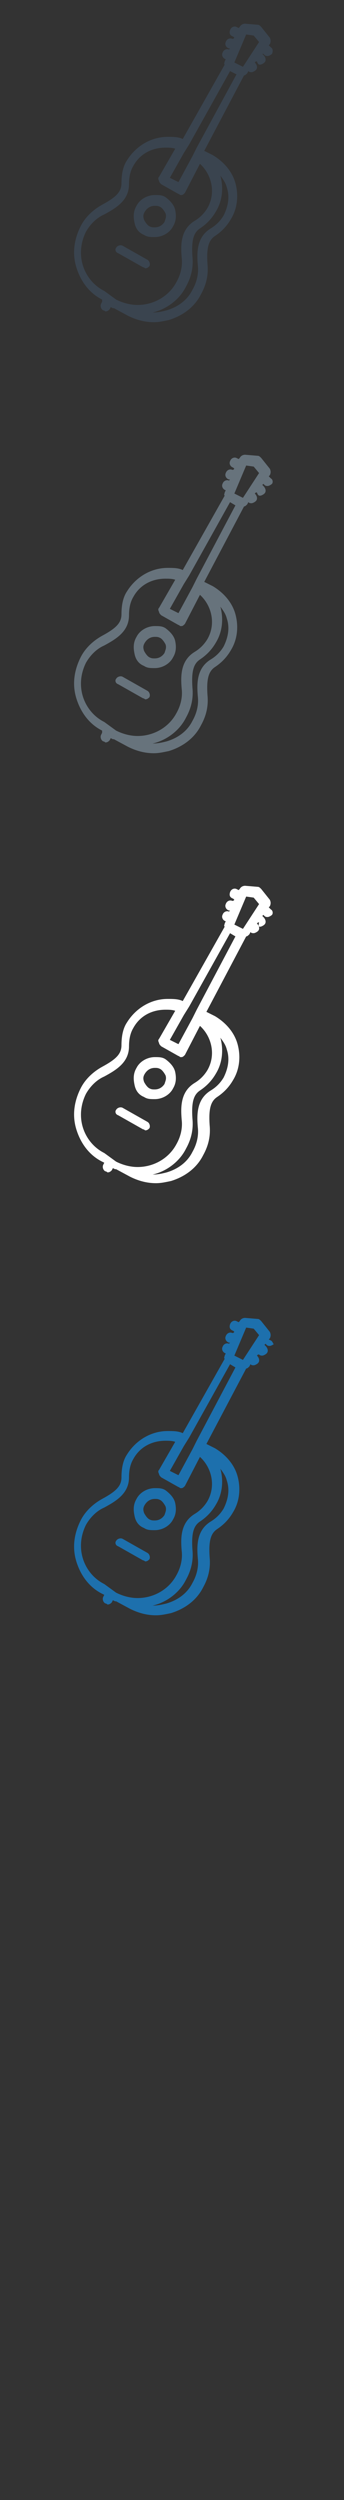 <svg xmlns="http://www.w3.org/2000/svg" width="32" height="232" viewBox="0 0 32 232"><rect x="0" y="0" width="32" height="232" fill="#333333" stroke="none"/><g fill="none"><path id="XMLID_1984_" fill="#3A444F" d="M13.4,21.8c0.3,0.2,0.6,0.2,1,0.2c0.7,0,1.4-0.4,1.7-1c0.3-0.5,0.3-1,0.2-1.5 c-0.1-0.5-0.5-0.9-0.9-1.2c-0.3-0.2-0.6-0.2-1-0.2c-0.7,0-1.4,0.4-1.7,1c-0.3,0.5-0.3,1-0.2,1.5C12.6,21.2,12.9,21.6,13.4,21.8z M13.5,19.6c0.2-0.3,0.5-0.5,0.9-0.5c0.2,0,0.3,0,0.5,0.1c0.2,0.1,0.4,0.4,0.5,0.6c0.1,0.3,0,0.5-0.1,0.8 c-0.2,0.3-0.5,0.5-0.9,0.5c-0.2,0-0.3,0-0.5-0.1c-0.2-0.1-0.4-0.4-0.5-0.6C13.3,20.1,13.3,19.9,13.5,19.6z"/><path id="XMLID_1983_" fill="#3A444F" d="M11,23.5l2.3,1.3c0.1,0,0.2,0.1,0.2,0.1c0.2,0,0.3-0.1,0.4-0.2c0.1-0.2,0-0.5-0.2-0.6 l-2.3-1.3c-0.2-0.1-0.5,0-0.6,0.2C10.7,23.1,10.7,23.4,11,23.5z"/><path id="XMLID_1977_" fill="#3A444F" d="M25.2,4.4L25,4.2l0.1-0.1c0.1-0.2,0.1-0.4,0-0.6l-0.8-1c-0.1-0.1-0.2-0.2-0.3-0.2 l-1.2-0.1c-0.2,0-0.4,0.1-0.5,0.3l-0.1,0.1l-0.2-0.1c-0.2-0.1-0.5,0-0.6,0.3s0,0.5,0.3,0.6l0.1,0.1l-0.1,0.1l-0.1,0 c-0.2-0.1-0.5,0-0.6,0.3c-0.1,0.2,0,0.5,0.3,0.6l0.1,0l-0.1,0.1l0,0c-0.2-0.1-0.5,0-0.6,0.3c-0.1,0.2,0,0.5,0.3,0.6l-0.1,0.2 c0,0.1-0.1,0.2,0,0.3l-3.9,6.9c-0.4-0.2-0.9-0.2-1.4-0.2c-1.6,0-3,0.9-3.8,2.2c-0.4,0.6-0.5,1.4-0.5,2.1c0,0.8-0.5,1.3-1.8,2 c-0.9,0.5-1.6,1.2-2,2c-0.6,1.2-0.8,2.5-0.4,3.8c0.4,1.3,1.2,2.4,2.4,3L9.5,28l-0.1,0.2c-0.1,0.2,0,0.5,0.2,0.6 c0.1,0,0.2,0.1,0.2,0.1c0.2,0,0.3-0.1,0.4-0.2l0.1-0.2l0.2,0.1c0,0,0,0,0.1,0c0,0,0,0,0,0l1.3,0.7c0.8,0.4,1.6,0.6,2.4,0.6 c0.5,0,0.9-0.1,1.4-0.2c1.3-0.4,2.4-1.2,3-2.4c0.5-0.9,0.7-1.8,0.6-2.8c-0.1-1.5,0.1-2.2,0.7-2.6c0.6-0.4,1.1-0.9,1.5-1.6 c0.6-1,0.7-2.2,0.4-3.3c-0.3-1.1-1.1-2-2.1-2.6l-0.8-0.4l3.7-7c0.1,0,0.2-0.1,0.3-0.2l0.1-0.2c0.1,0.1,0.2,0.1,0.3,0.1 c0.1,0,0.3-0.1,0.4-0.2c0.2-0.2,0.1-0.5-0.1-0.7l0,0l0.1-0.1l0.1,0C24,6,24.1,6,24.2,6c0.1,0,0.3-0.1,0.4-0.2 c0.2-0.2,0.1-0.5-0.1-0.7l-0.1-0.1L24.5,5l0.1,0.1c0.1,0.1,0.2,0.1,0.3,0.1c0.1,0,0.3-0.1,0.4-0.2C25.4,4.8,25.4,4.5,25.2,4.4z M18.3,13.7l-0.4,0.8l-1.3,2.4l-0.8-0.4l1.3-2.3l0.5-0.8l3.8-6.8L22,6.9L18.3,13.7z M22.9,3.2l0.7,0.1l0.5,0.6l-1.5,2.3l-0.8-0.4 L22.9,3.2z M7.7,24.6c-0.3-1-0.2-2.1,0.3-3.1c0.4-0.7,1-1.3,1.7-1.6c1.1-0.6,2.3-1.3,2.3-2.8c0-0.6,0.1-1.2,0.4-1.7 c0.6-1.1,1.7-1.7,3-1.7c0.3,0,0.6,0,0.9,0.1l-1.5,2.6c-0.1,0.1-0.1,0.2,0,0.4c0,0.1,0.1,0.2,0.2,0.3l1.6,0.9 c0.1,0,0.1,0.1,0.2,0.1c0,0,0.1,0,0.1,0c0.1,0,0.2-0.1,0.3-0.2l1.4-2.7c1.1,1,1.5,2.7,0.7,4.1c-0.3,0.5-0.7,0.9-1.2,1.2 c-1.3,0.8-1.3,2.2-1.2,3.4c0.1,0.8-0.1,1.6-0.5,2.3c-0.7,1.3-2.1,2.1-3.6,2.1c-0.7,0-1.4-0.2-2-0.5L9.7,27 C8.7,26.5,8,25.6,7.7,24.6z M21.1,17.4c0.3,0.9,0.1,1.8-0.3,2.6c-0.3,0.5-0.7,0.9-1.2,1.2c-1.3,0.8-1.3,2.2-1.2,3.4 c0.1,0.8-0.1,1.6-0.5,2.3c-0.5,1-1.4,1.6-2.4,1.9c-0.4,0.1-0.8,0.2-1.3,0.2c1.3-0.3,2.5-1.2,3.1-2.4c0.5-0.9,0.7-1.8,0.6-2.8 c-0.1-1.5,0.1-2.2,0.7-2.6c0.6-0.4,1.1-0.9,1.5-1.6c0.6-1,0.7-2.2,0.4-3.3C20.8,16.7,21,17,21.1,17.4z"/></g><g id="XMLID_2361_"><path id="XMLID_2369_" fill="#67737C" d="M13.4,61.8c0.3,0.2,0.6,0.2,1,0.2c0.7,0,1.4-0.4,1.7-1c0.3-0.5,0.3-1,0.2-1.5 c-0.1-0.5-0.5-0.9-0.9-1.2c-0.3-0.2-0.6-0.2-1-0.2c-0.7,0-1.4,0.4-1.7,1c-0.3,0.5-0.3,1-0.2,1.5C12.6,61.2,12.9,61.6,13.4,61.8z M13.5,59.6c0.2-0.3,0.5-0.5,0.9-0.5c0.2,0,0.3,0,0.5,0.1c0.2,0.1,0.4,0.4,0.5,0.6c0.1,0.3,0,0.5-0.1,0.8 c-0.2,0.3-0.5,0.5-0.9,0.5c-0.2,0-0.3,0-0.5-0.1c-0.2-0.1-0.4-0.4-0.5-0.6C13.3,60.1,13.3,59.9,13.5,59.6z"/><path id="XMLID_2368_" fill="#67737C" d="M11,63.5l2.3,1.3c0.1,0,0.2,0.1,0.2,0.1c0.2,0,0.3-0.1,0.4-0.2c0.1-0.2,0-0.5-0.2-0.6 l-2.3-1.3c-0.2-0.1-0.5,0-0.6,0.2C10.7,63.1,10.7,63.4,11,63.5z"/><path id="XMLID_2362_" fill="#67737C" d="M25.2,44.4L25,44.2l0.1-0.1c0.1-0.2,0.1-0.4,0-0.6l-0.8-1c-0.1-0.1-0.2-0.2-0.3-0.2 l-1.2-0.1c-0.2,0-0.4,0.1-0.5,0.3l-0.1,0.1l-0.2-0.1c-0.2-0.1-0.5,0-0.6,0.3c-0.1,0.2,0,0.5,0.3,0.6l0.1,0.1l-0.1,0.1l-0.1,0 c-0.2-0.1-0.5,0-0.6,0.3c-0.1,0.2,0,0.5,0.3,0.6l0.1,0l-0.1,0.1l0,0c-0.2-0.1-0.5,0-0.6,0.3c-0.1,0.2,0,0.5,0.3,0.6l-0.1,0.2 c0,0.1-0.1,0.2,0,0.3l-3.9,6.9c-0.4-0.2-0.9-0.2-1.4-0.2c-1.6,0-3,0.9-3.8,2.2c-0.4,0.6-0.5,1.4-0.5,2.1c0,0.8-0.5,1.3-1.8,2 c-0.9,0.5-1.6,1.2-2,2c-0.6,1.2-0.8,2.5-0.4,3.8c0.4,1.3,1.2,2.4,2.4,3L9.5,68l-0.1,0.2c-0.1,0.2,0,0.5,0.2,0.6 c0.1,0,0.2,0.1,0.2,0.1c0.2,0,0.3-0.1,0.4-0.2l0.1-0.2l0.2,0.1c0,0,0,0,0.1,0c0,0,0,0,0,0l1.3,0.7c0.8,0.4,1.6,0.6,2.4,0.6 c0.5,0,0.9-0.1,1.4-0.2c1.3-0.4,2.4-1.2,3-2.4c0.5-0.9,0.7-1.8,0.6-2.8c-0.1-1.5,0.1-2.2,0.7-2.6c0.6-0.4,1.1-0.9,1.5-1.6 c0.6-1,0.7-2.2,0.4-3.3c-0.3-1.1-1.1-2-2.1-2.6l-0.8-0.4l3.7-7c0.1,0,0.2-0.1,0.3-0.2l0.1-0.2c0.1,0.1,0.2,0.1,0.3,0.1 c0.1,0,0.3-0.1,0.4-0.2c0.2-0.2,0.1-0.5-0.1-0.7l0,0l0.1-0.1l0.1,0C24,46,24.1,46,24.2,46c0.1,0,0.3-0.1,0.4-0.2 c0.2-0.2,0.1-0.5-0.1-0.7l-0.1-0.1l0.1-0.1l0.1,0.1c0.1,0.1,0.2,0.1,0.3,0.1c0.1,0,0.3-0.1,0.4-0.2 C25.4,44.8,25.4,44.5,25.2,44.4z M18.3,53.7l-0.4,0.8l-1.3,2.4l-0.8-0.4l1.3-2.3l0.5-0.8l3.8-6.8l0.5,0.3L18.3,53.7z M22.9,43.2 l0.7,0.1l0.5,0.6l-1.5,2.3l-0.8-0.4L22.9,43.2z M7.7,64.6c-0.3-1-0.2-2.1,0.3-3.1c0.4-0.7,1-1.3,1.7-1.6c1.1-0.6,2.3-1.3,2.3-2.8 c0-0.6,0.1-1.2,0.4-1.7c0.6-1.1,1.7-1.7,3-1.7c0.3,0,0.6,0,0.9,0.1l-1.5,2.6c-0.1,0.1-0.1,0.2,0,0.4c0,0.1,0.1,0.2,0.2,0.3 l1.6,0.9c0.1,0,0.1,0.1,0.2,0.1c0,0,0.1,0,0.1,0c0.1,0,0.2-0.1,0.3-0.2l1.4-2.7c1.1,1,1.5,2.7,0.7,4.1c-0.3,0.5-0.7,0.9-1.2,1.2 c-1.3,0.8-1.3,2.2-1.2,3.4c0.1,0.8-0.1,1.6-0.5,2.3c-0.7,1.3-2.1,2.1-3.6,2.1c-0.7,0-1.4-0.2-2-0.5L9.7,67 C8.7,66.5,8,65.6,7.7,64.6z M21.1,57.4c0.3,0.9,0.1,1.8-0.3,2.6c-0.3,0.5-0.7,0.9-1.2,1.2c-1.3,0.8-1.3,2.2-1.2,3.4 c0.1,0.8-0.1,1.6-0.5,2.3c-0.5,1-1.4,1.6-2.4,1.9c-0.4,0.1-0.8,0.2-1.3,0.2c1.3-0.3,2.5-1.2,3.1-2.4c0.5-0.9,0.7-1.8,0.6-2.8 c-0.1-1.5,0.1-2.2,0.7-2.6c0.6-0.4,1.1-0.9,1.5-1.6c0.6-1,0.7-2.2,0.4-3.3C20.8,56.7,21,57,21.1,57.4z"/></g><g id="XMLID_2530_"><path id="XMLID_2538_" fill="#FFF" d="M13.4,101.8c0.3,0.2,0.6,0.2,1,0.2c0.7,0,1.4-0.4,1.7-1c0.3-0.5,0.3-1,0.2-1.5 c-0.1-0.5-0.5-0.9-0.9-1.2c-0.3-0.2-0.6-0.2-1-0.2c-0.7,0-1.4,0.4-1.7,1c-0.3,0.5-0.3,1-0.2,1.5 C12.6,101.2,12.9,101.6,13.4,101.8z M13.5,99.6c0.2-0.3,0.5-0.5,0.9-0.5c0.2,0,0.3,0,0.5,0.1c0.2,0.1,0.4,0.4,0.5,0.6 c0.1,0.3,0,0.5-0.1,0.8c-0.2,0.3-0.5,0.5-0.9,0.5c-0.2,0-0.3,0-0.5-0.1c-0.2-0.1-0.4-0.4-0.5-0.6C13.3,100.1,13.3,99.9,13.5,99.6 z"/><path id="XMLID_2537_" fill="#FFF" d="M11,103.5l2.3,1.3c0.1,0,0.2,0.1,0.2,0.1c0.2,0,0.3-0.1,0.4-0.2c0.1-0.2,0-0.5-0.2-0.6 l-2.3-1.3c-0.2-0.1-0.5,0-0.6,0.2C10.7,103.1,10.7,103.4,11,103.5z"/><path id="XMLID_2531_" fill="#FFF" d="M25.2,84.4L25,84.2l0.1-0.1c0.1-0.2,0.1-0.4,0-0.6l-0.8-1c-0.1-0.1-0.2-0.2-0.3-0.2 l-1.2-0.1c-0.2,0-0.4,0.1-0.5,0.3l-0.1,0.1l-0.2-0.1c-0.2-0.1-0.5,0-0.6,0.3s0,0.5,0.3,0.6l0.1,0.1l-0.1,0.1l-0.1,0 c-0.2-0.1-0.5,0-0.6,0.3c-0.1,0.2,0,0.5,0.3,0.6l0.1,0l-0.1,0.1l0,0c-0.2-0.1-0.5,0-0.6,0.3c-0.1,0.2,0,0.5,0.3,0.6l-0.1,0.2 c0,0.1-0.1,0.2,0,0.3l-3.9,6.9c-0.4-0.2-0.9-0.2-1.4-0.2c-1.6,0-3,0.9-3.8,2.2c-0.4,0.6-0.5,1.4-0.5,2.1c0,0.8-0.5,1.3-1.8,2 c-0.9,0.5-1.6,1.2-2,2c-0.6,1.2-0.8,2.5-0.4,3.8c0.4,1.3,1.2,2.4,2.4,3l0.2,0.1l-0.1,0.2c-0.1,0.2,0,0.5,0.2,0.6 c0.1,0,0.2,0.1,0.2,0.1c0.2,0,0.3-0.1,0.4-0.2l0.1-0.2l0.2,0.1c0,0,0,0,0.1,0c0,0,0,0,0,0l1.3,0.7c0.8,0.4,1.6,0.6,2.4,0.6 c0.5,0,0.9-0.1,1.4-0.2c1.3-0.4,2.4-1.2,3-2.4c0.5-0.9,0.7-1.8,0.6-2.8c-0.1-1.5,0.1-2.2,0.7-2.6c0.6-0.4,1.1-0.9,1.5-1.6 c0.6-1,0.7-2.2,0.4-3.3c-0.3-1.1-1.1-2-2.1-2.6l-0.8-0.4l3.7-7c0.1,0,0.2-0.1,0.3-0.2l0.1-0.2c0.1,0.1,0.2,0.1,0.3,0.1 c0.1,0,0.3-0.1,0.4-0.2c0.2-0.2,0.1-0.5-0.1-0.7l0,0l0.1-0.1l0.1,0C24,86,24.1,86,24.2,86c0.1,0,0.3-0.1,0.4-0.2 c0.2-0.2,0.1-0.5-0.1-0.7l-0.1-0.1l0.1-0.1l0.1,0.1c0.1,0.1,0.2,0.1,0.3,0.1c0.1,0,0.3-0.1,0.4-0.2 C25.4,84.8,25.4,84.5,25.2,84.4z M18.3,93.7l-0.4,0.8l-1.3,2.4l-0.8-0.4l1.3-2.3l0.5-0.8l3.8-6.8l0.5,0.3L18.3,93.7z M22.9,83.2 l0.7,0.1l0.5,0.6l-1.5,2.3l-0.8-0.4L22.9,83.2z M7.7,104.6c-0.3-1-0.2-2.1,0.3-3.1c0.4-0.7,1-1.3,1.7-1.6 c1.1-0.6,2.3-1.3,2.3-2.8c0-0.6,0.1-1.2,0.4-1.7c0.6-1.1,1.7-1.7,3-1.7c0.3,0,0.6,0,0.9,0.1l-1.5,2.6c-0.1,0.1-0.1,0.2,0,0.4 c0,0.1,0.1,0.2,0.2,0.3l1.6,0.9c0.1,0,0.1,0.1,0.2,0.1c0,0,0.1,0,0.1,0c0.1,0,0.2-0.1,0.3-0.2l1.4-2.7c1.1,1,1.5,2.7,0.7,4.1 c-0.3,0.5-0.7,0.9-1.2,1.2c-1.3,0.8-1.3,2.2-1.2,3.4c0.1,0.8-0.1,1.6-0.5,2.3c-0.7,1.3-2.1,2.1-3.6,2.1c-0.7,0-1.4-0.2-2-0.5 L9.7,107C8.7,106.5,8,105.6,7.7,104.6z M21.1,97.4c0.3,0.9,0.1,1.8-0.3,2.6c-0.3,0.5-0.7,0.9-1.2,1.2c-1.3,0.8-1.3,2.2-1.2,3.4 c0.1,0.8-0.1,1.6-0.5,2.3c-0.5,1-1.4,1.6-2.4,1.9c-0.4,0.1-0.8,0.2-1.3,0.2c1.3-0.3,2.5-1.2,3.1-2.4c0.5-0.9,0.7-1.8,0.6-2.8 c-0.1-1.5,0.1-2.2,0.7-2.6c0.6-0.4,1.1-0.9,1.5-1.6c0.6-1,0.7-2.2,0.4-3.3C20.8,96.7,21,97,21.1,97.4z"/></g><g id="XMLID_2647_"><path id="XMLID_2655_" fill="#1D70AD" d="M13.4,141.8c0.3,0.2,0.6,0.2,1,0.2c0.7,0,1.4-0.4,1.7-1c0.3-0.5,0.3-1,0.2-1.5 c-0.1-0.5-0.5-0.9-0.9-1.2c-0.3-0.2-0.6-0.2-1-0.2c-0.7,0-1.4,0.4-1.7,1c-0.3,0.5-0.3,1-0.2,1.5 C12.6,141.2,12.9,141.6,13.4,141.8z M13.5,139.6c0.2-0.3,0.5-0.5,0.9-0.5c0.2,0,0.3,0,0.5,0.1c0.2,0.1,0.4,0.4,0.5,0.6 c0.1,0.3,0,0.5-0.1,0.8c-0.2,0.3-0.5,0.5-0.9,0.5c-0.2,0-0.3,0-0.5-0.1c-0.2-0.1-0.4-0.4-0.5-0.6 C13.3,140.1,13.3,139.9,13.5,139.6z"/><path id="XMLID_2654_" fill="#1D70AD" d="M11,143.5l2.3,1.3c0.1,0,0.2,0.1,0.2,0.1c0.2,0,0.3-0.1,0.4-0.2c0.1-0.2,0-0.5-0.2-0.6 l-2.3-1.3c-0.2-0.1-0.5,0-0.6,0.2C10.7,143.1,10.7,143.4,11,143.5z"/><path id="XMLID_2648_" fill="#1D70AD" d="M25.2,124.4l-0.2-0.1l0.1-0.1c0.1-0.2,0.1-0.4,0-0.6l-0.8-1c-0.1-0.1-0.2-0.2-0.3-0.2 l-1.2-0.1c-0.2,0-0.4,0.1-0.5,0.3l-0.1,0.1l-0.2-0.1c-0.2-0.1-0.5,0-0.6,0.3s0,0.5,0.3,0.6l0.1,0.1l-0.1,0.1l-0.1,0 c-0.2-0.1-0.5,0-0.6,0.3c-0.1,0.2,0,0.5,0.3,0.6l0.1,0l-0.1,0.1l0,0c-0.2-0.1-0.5,0-0.6,0.3c-0.1,0.2,0,0.5,0.3,0.6l-0.1,0.2 c0,0.1-0.1,0.2,0,0.3l-3.9,6.9c-0.4-0.2-0.9-0.2-1.4-0.2c-1.6,0-3,0.9-3.8,2.2c-0.4,0.6-0.5,1.4-0.5,2.1c0,0.8-0.5,1.3-1.8,2 c-0.9,0.5-1.6,1.2-2,2c-0.6,1.2-0.8,2.5-0.4,3.8c0.4,1.3,1.2,2.4,2.4,3l0.2,0.1l-0.1,0.2c-0.1,0.2,0,0.5,0.2,0.6 c0.1,0,0.2,0.1,0.2,0.1c0.2,0,0.3-0.1,0.4-0.2l0.1-0.2l0.2,0.1c0,0,0,0,0.1,0c0,0,0,0,0,0l1.3,0.7c0.8,0.4,1.6,0.6,2.4,0.6 c0.5,0,0.9-0.1,1.4-0.2c1.3-0.4,2.4-1.2,3-2.4c0.5-0.9,0.7-1.8,0.6-2.8c-0.1-1.5,0.1-2.2,0.7-2.6c0.6-0.4,1.1-0.9,1.5-1.6 c0.6-1,0.7-2.2,0.4-3.3c-0.3-1.1-1.1-2-2.1-2.6l-0.8-0.4l3.7-7c0.1,0,0.2-0.1,0.3-0.2l0.1-0.2c0.1,0.1,0.2,0.1,0.3,0.1 c0.1,0,0.3-0.1,0.4-0.2c0.2-0.2,0.1-0.5-0.1-0.7l0,0l0.1-0.1l0.1,0c0.1,0.1,0.2,0.1,0.3,0.1c0.1,0,0.3-0.1,0.4-0.2 c0.2-0.2,0.1-0.5-0.1-0.7l-0.1-0.1l0.1-0.1l0.1,0.1c0.1,0.1,0.2,0.1,0.3,0.1c0.1,0,0.3-0.1,0.4-0.2 C25.4,124.8,25.4,124.5,25.2,124.4z M18.3,133.7l-0.4,0.8l-1.3,2.4l-0.8-0.4l1.3-2.3l0.5-0.8l3.8-6.8l0.5,0.3L18.3,133.7z M22.9,123.2l0.7,0.1l0.5,0.6l-1.5,2.3l-0.8-0.4L22.9,123.2z M7.7,144.6c-0.3-1-0.2-2.1,0.3-3.1c0.4-0.7,1-1.3,1.7-1.6 c1.1-0.6,2.3-1.3,2.3-2.8c0-0.6,0.1-1.2,0.4-1.7c0.6-1.1,1.7-1.7,3-1.7c0.3,0,0.6,0,0.9,0.1l-1.5,2.6c-0.1,0.1-0.1,0.2,0,0.4 c0,0.1,0.1,0.2,0.2,0.3l1.6,0.9c0.1,0,0.1,0.1,0.2,0.1c0,0,0.1,0,0.1,0c0.1,0,0.2-0.1,0.3-0.2l1.4-2.7c1.1,1,1.5,2.7,0.7,4.1 c-0.3,0.5-0.7,0.9-1.2,1.2c-1.3,0.8-1.3,2.2-1.2,3.4c0.1,0.8-0.1,1.6-0.5,2.3c-0.7,1.3-2.1,2.1-3.6,2.1c-0.7,0-1.4-0.2-2-0.5 L9.7,147C8.7,146.5,8,145.6,7.7,144.6z M21.1,137.4c0.3,0.9,0.1,1.8-0.3,2.6c-0.3,0.5-0.7,0.9-1.2,1.2c-1.3,0.8-1.3,2.2-1.2,3.4 c0.1,0.8-0.1,1.6-0.5,2.3c-0.5,1-1.4,1.6-2.4,1.9c-0.4,0.1-0.8,0.2-1.3,0.2c1.3-0.3,2.5-1.2,3.1-2.4c0.5-0.9,0.7-1.8,0.6-2.8 c-0.1-1.5,0.1-2.2,0.7-2.6c0.6-0.4,1.1-0.9,1.5-1.6c0.6-1,0.7-2.2,0.4-3.3C20.8,136.7,21,137,21.1,137.4z"/></g></svg>